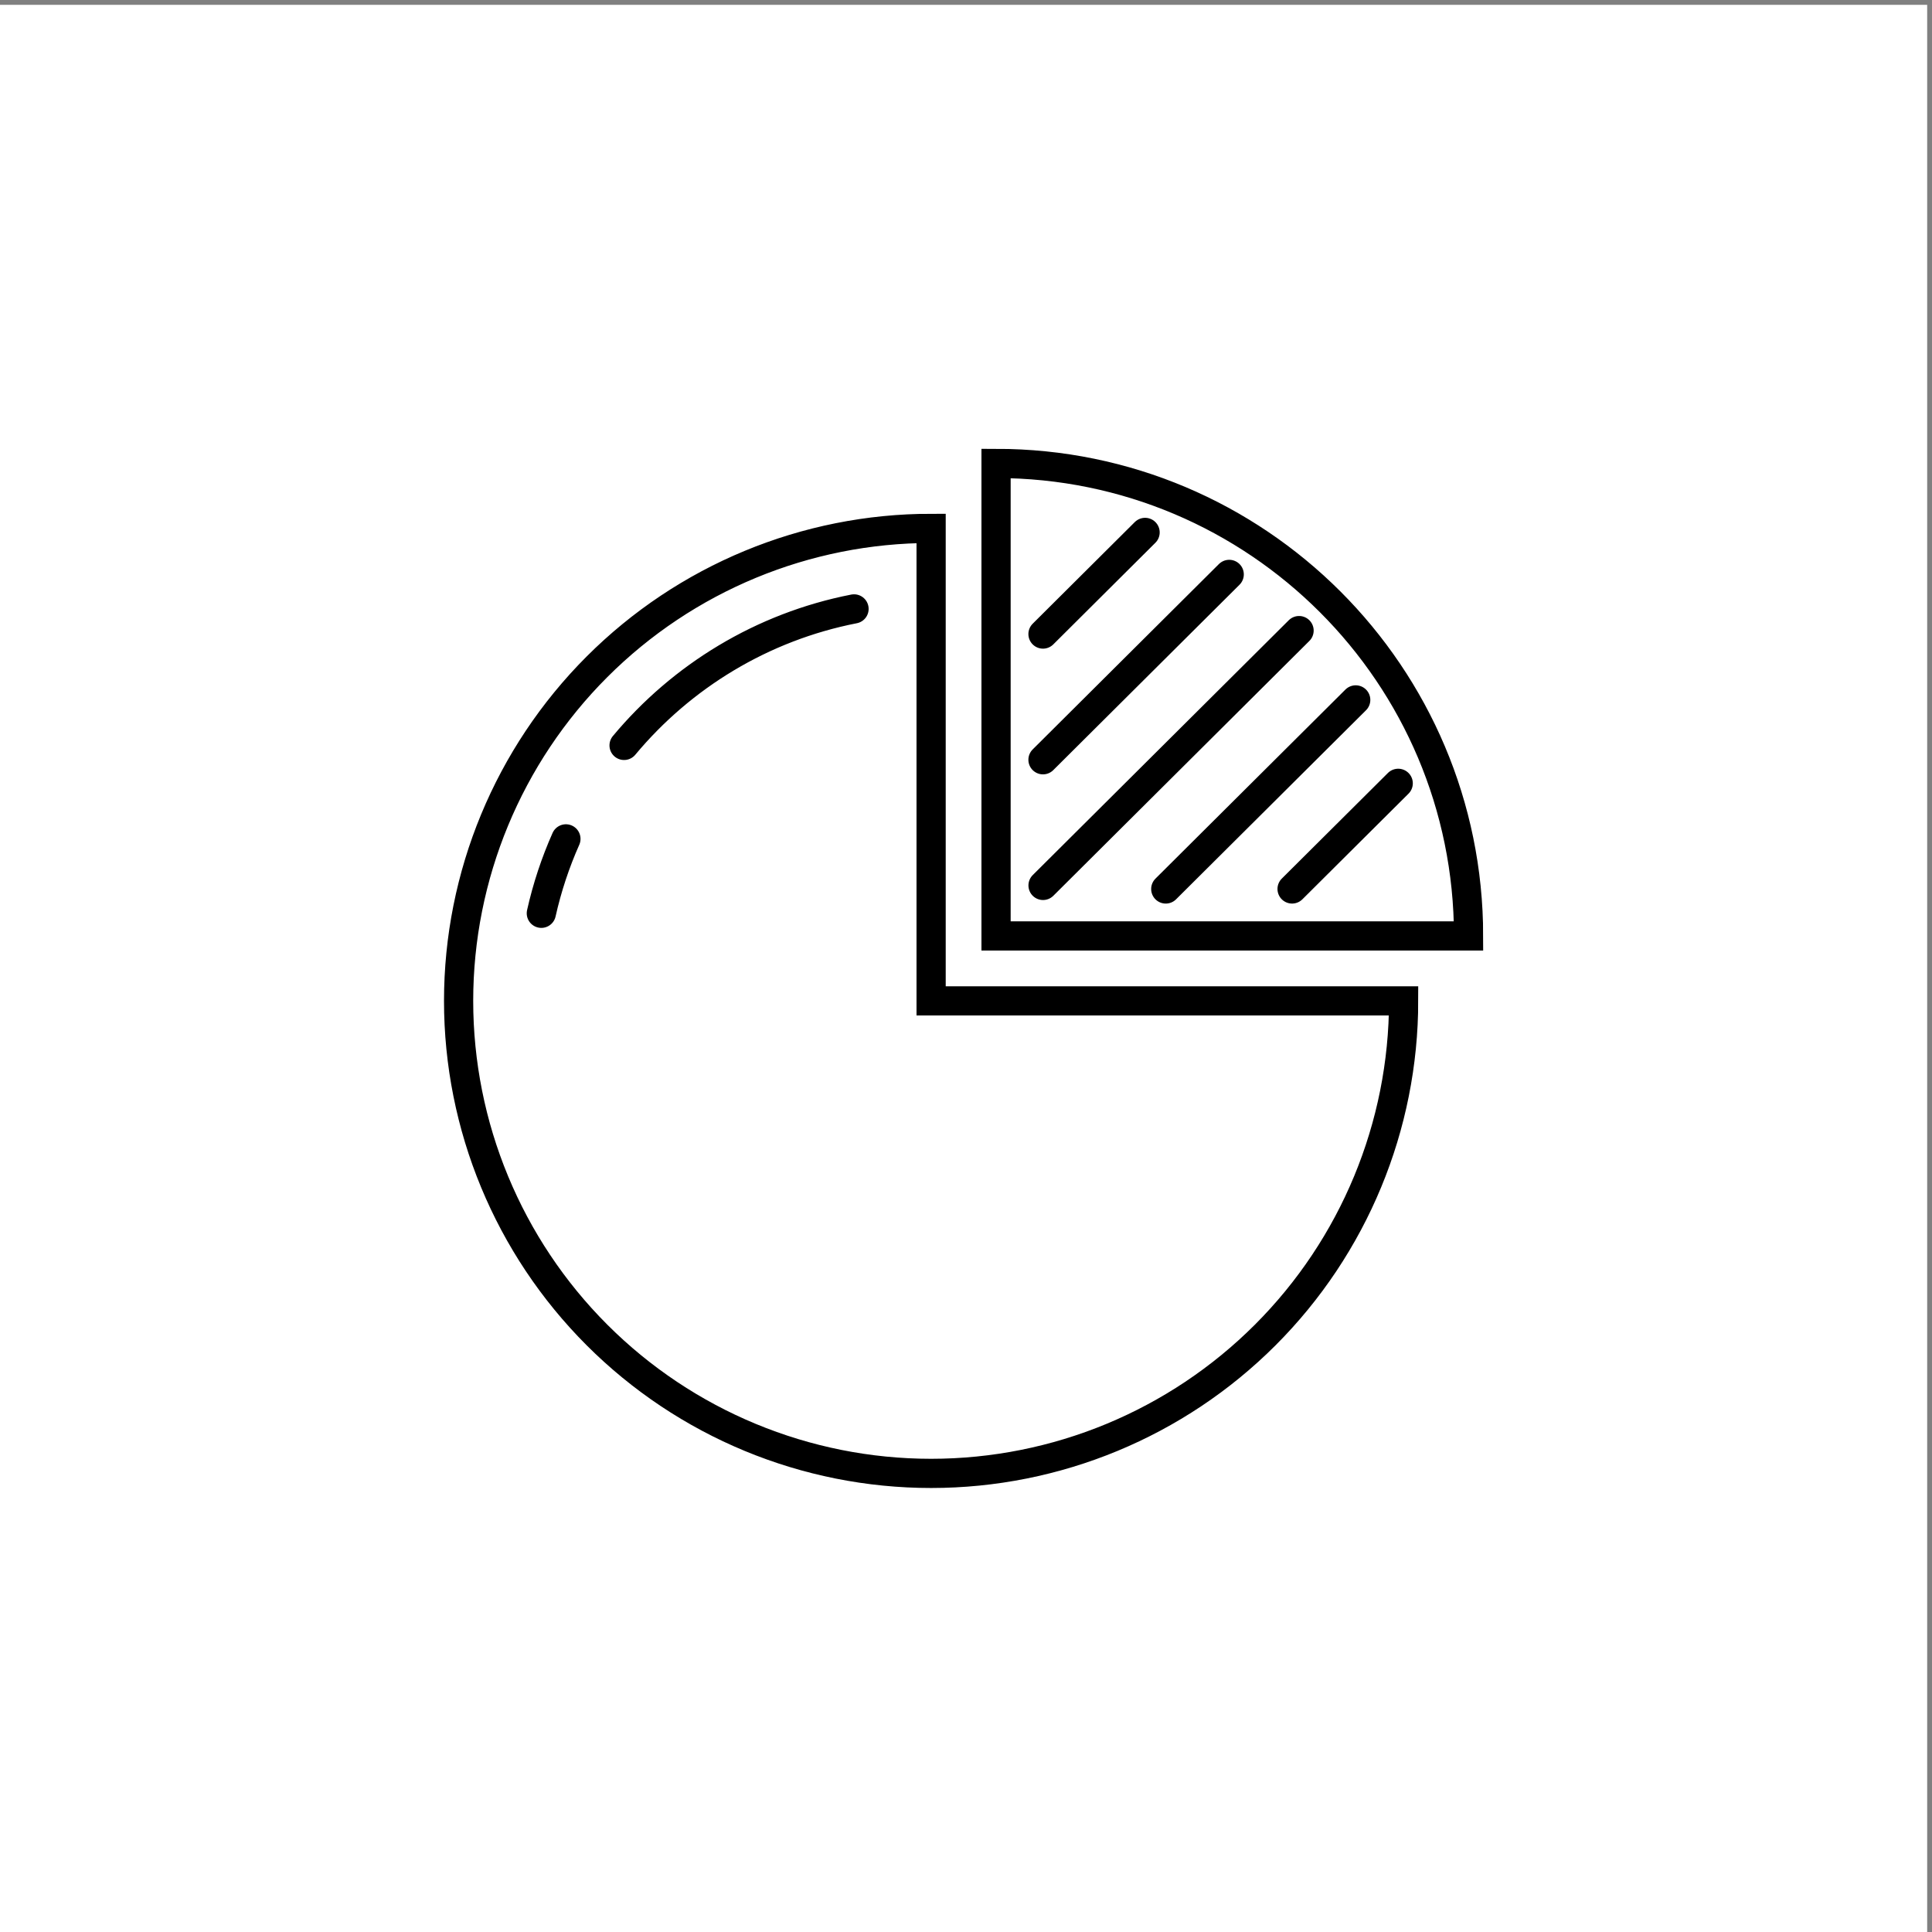 <?xml version="1.0" encoding="UTF-8" standalone="no"?>
<!-- Created with Inkscape (http://www.inkscape.org/) -->

<svg
   version="1.1"
   id="svg1"
   width="3300"
   height="3300"
   viewBox="0 0 3300 3300"
   sodipodi:docname="logo.eps"
   xmlns:inkscape="http://www.inkscape.org/namespaces/inkscape"
   xmlns:sodipodi="http://sodipodi.sourceforge.net/DTD/sodipodi-0.dtd"
   xmlns="http://www.w3.org/2000/svg"
   xmlns:svg="http://www.w3.org/2000/svg">
  <rect x="0" y="0" width="3300" height="3300" fill="#808080" stroke="none"/>
  <defs
     id="defs1" />
  <sodipodi:namedview
     id="namedview1"
     pagecolor="#ffffff"
     bordercolor="#000000"
     borderopacity="0.25"
     inkscape:showpageshadow="2"
     inkscape:pageopacity="0.0"
     inkscape:pagecheckerboard="0"
     inkscape:deskcolor="#d1d1d1">
    <inkscape:page
       x="0"
       y="0"
       inkscape:label="1"
       id="page1"
       width="3300"
       height="3300"
       margin="0"
       bleed="0" />
  </sodipodi:namedview>
  <g
     id="g1"
     inkscape:groupmode="layer"
     inkscape:label="1">
    <path
       id="path1"
       d="M 0,24750 H 24750 V 0 H 0 v 24750"
       style="fill:#ffffff;fill-opacity:1;fill-rule:nonzero;stroke:none"
       transform="matrix(0.133,0,0,-0.133,0,3300)" />
    <path
       id="path2"
       d="m 17956.8,14752.1 -1363.1,-1356.7 m 817.4,2428 -2439.6,-2428.2 m -265.4,4579.2 -1311.3,-1305.3 m 2391.6,766.1 -2391.7,-2380.6 m 3288.8,1659 -3288.1,-3272.8 m -6443.31,-357.9 c 74.25,331.9 180.68,651.6 315.82,955.8 m 746.86,1200.3 c 739.92,888.3 1774.32,1522.6 2953.33,1753.1 M 12792,18860.3 V 12792 h 6068.3 c 0,3351.4 -2716.9,6068.3 -6068.3,6068.3 z m -834,-834.1 c -1609.4,0 -3152.91,-639.3 -4290.93,-1777.4 -1138.01,-1138 -1777.34,-2681.4 -1777.34,-4290.8 0,-1609.4 639.33,-3152.91 1777.34,-4290.93 C 8805.09,6529.06 10348.6,5889.73 11958,5889.73 c 1609.4,0 3152.8,639.33 4290.8,1777.34 1138.1,1138.02 1777.4,2681.53 1777.4,4290.93 H 11958 Z"
       style="fill:none;stroke:#000000;stroke-width:375.001;stroke-linecap:round;stroke-linejoin:miter;stroke-miterlimit:4;stroke-dasharray:none;stroke-opacity:1"
       transform="matrix(0.133,0,0,-0.133,0,3300)" />
  </g>
</svg>
